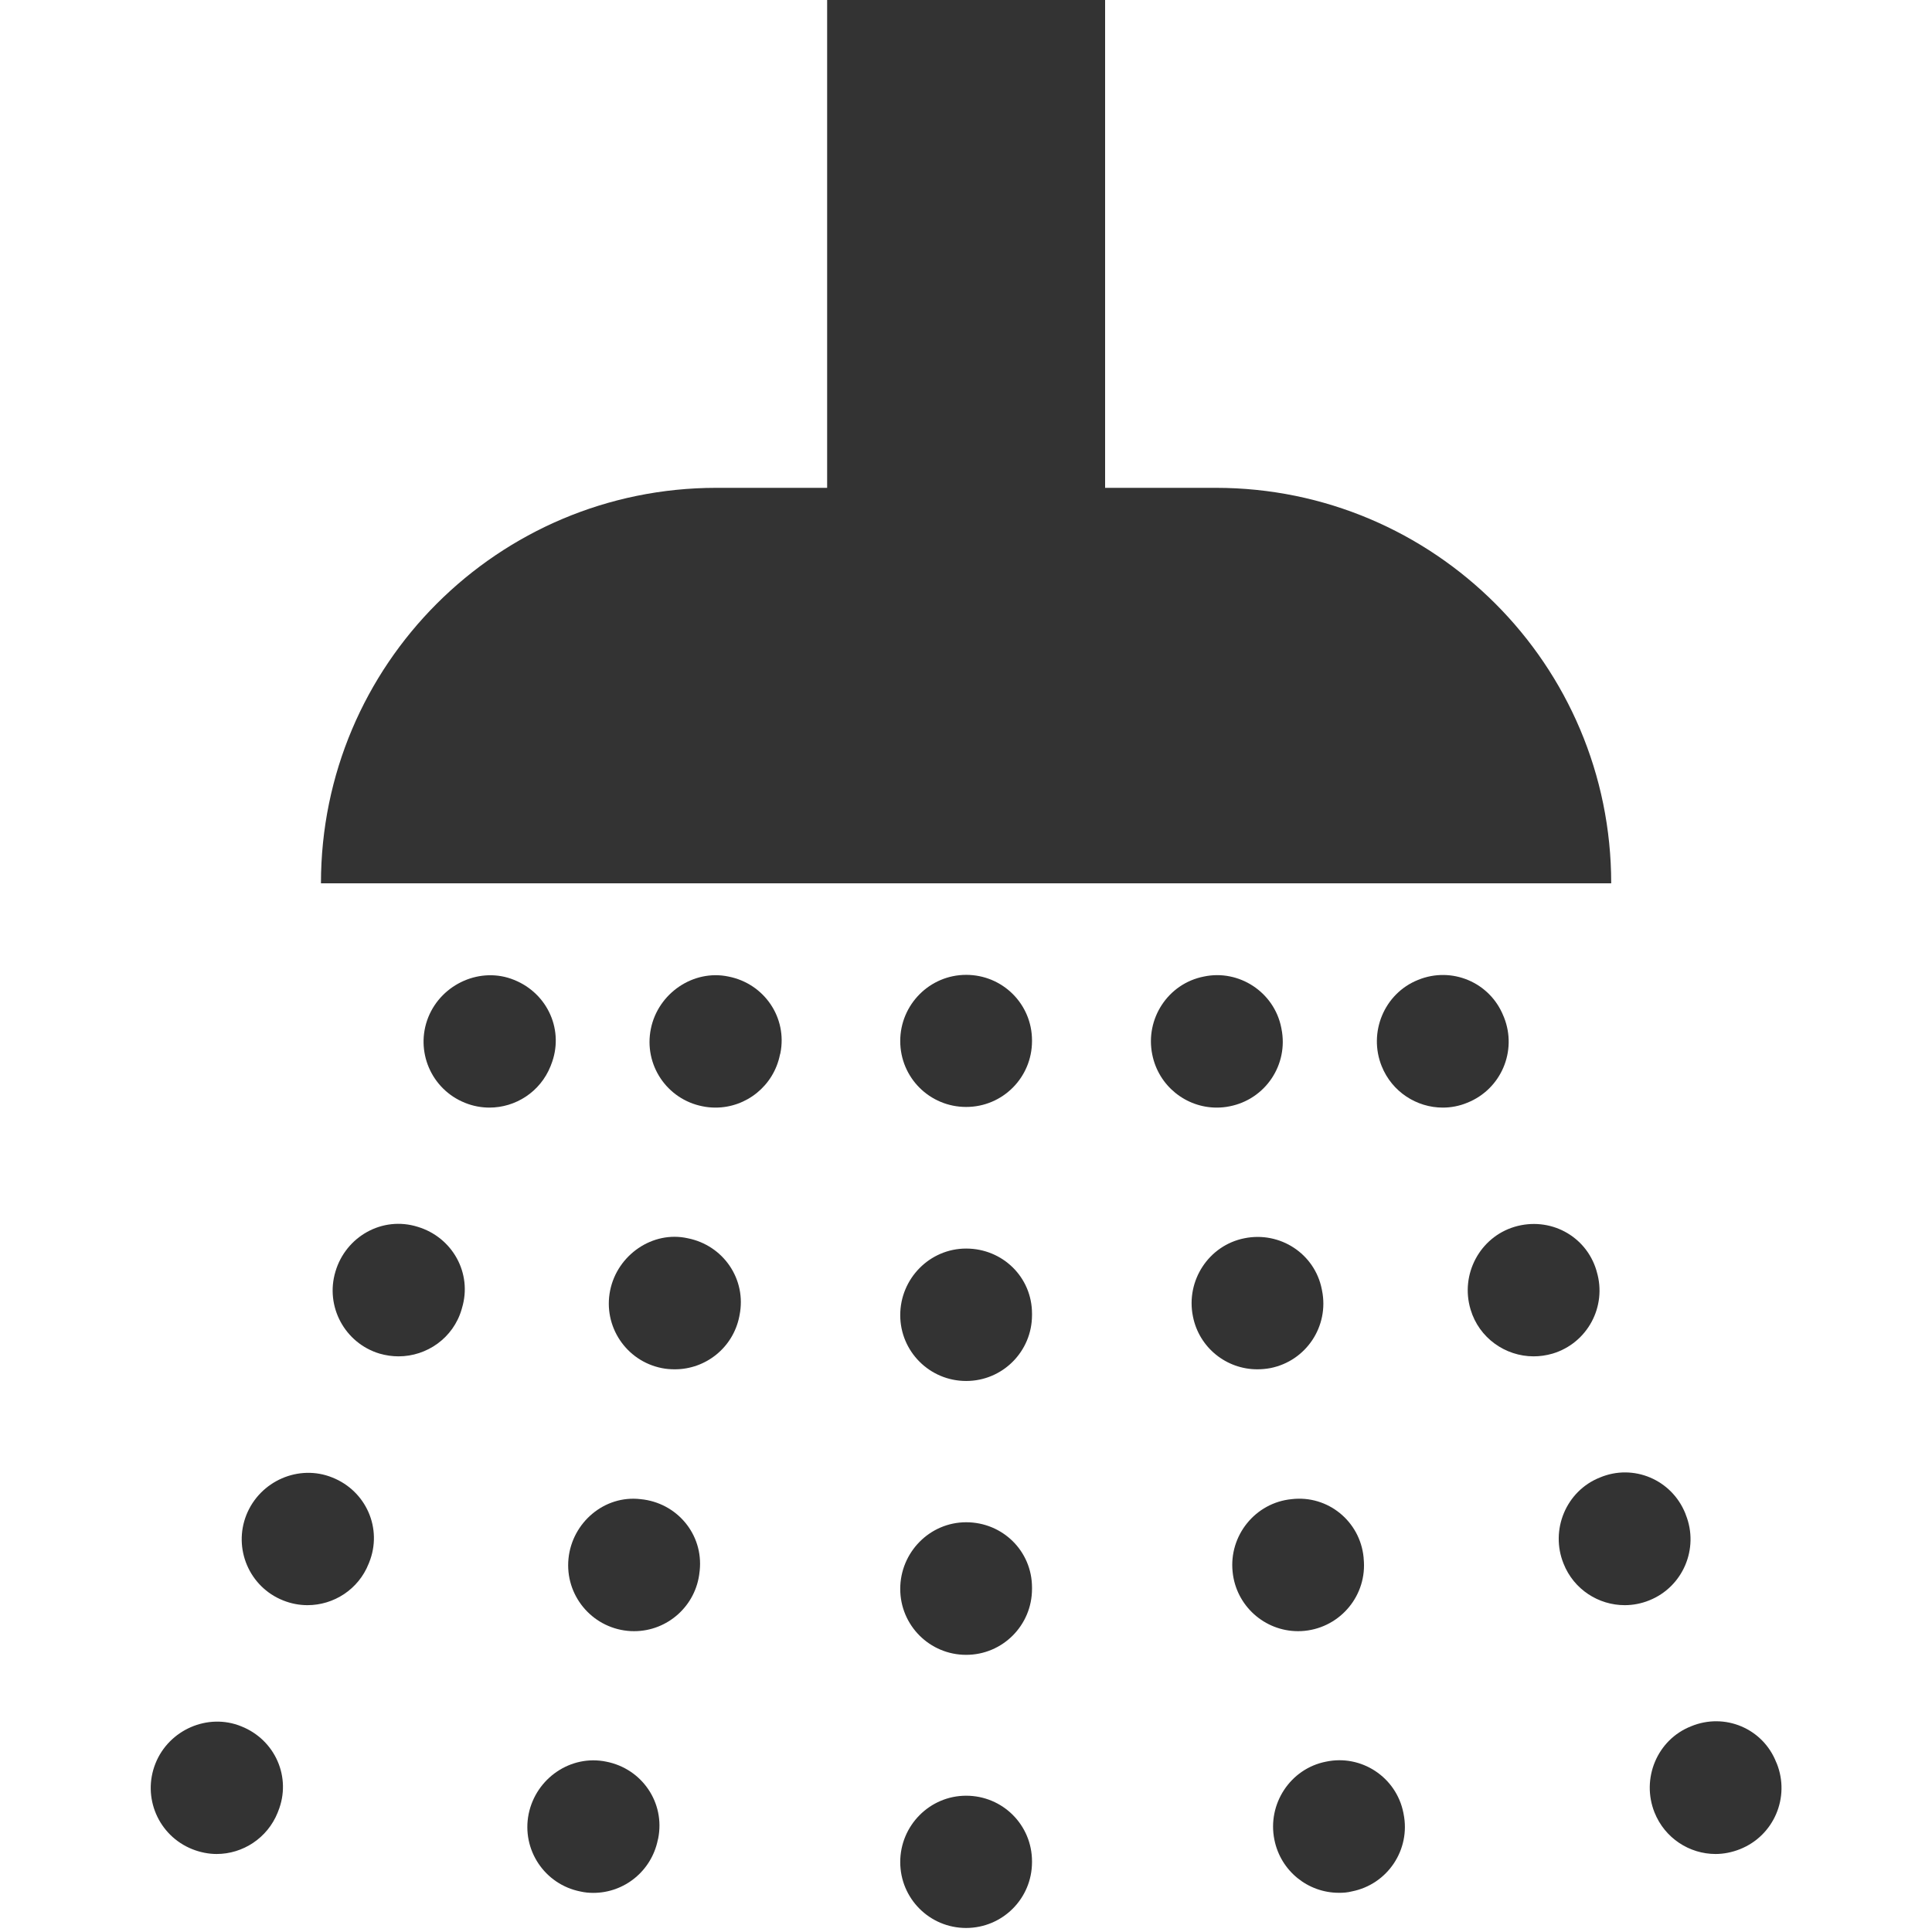 <svg width="24" height="24" viewBox="0 0 24 24" fill="none" xmlns="http://www.w3.org/2000/svg">
<g clip-path="url(#clip0)">
<path d="M20.015 10.973H3.987C3.987 8.259 6.187 6.06 8.9 6.06H10.275V-0.051H13.728V6.06H15.103C17.815 6.06 20.015 8.259 20.015 10.973Z" fill="#333333"/>
<path d="M12.82 12.932V12.925C12.82 12.473 12.455 12.11 12.002 12.11C11.548 12.11 11.183 12.481 11.183 12.932C11.183 13.386 11.548 13.751 12.002 13.751C12.455 13.751 12.82 13.385 12.82 12.932Z" fill="#333333"/>
<path d="M12.82 19.738V19.721C12.82 19.268 12.455 18.91 12.002 18.91C11.548 18.91 11.183 19.285 11.183 19.738C11.183 20.19 11.548 20.557 12.002 20.557C12.455 20.557 12.82 20.19 12.82 19.738Z" fill="#333333"/>
<path d="M12.82 16.337V16.318C12.82 15.866 12.455 15.51 12.002 15.51C11.548 15.51 11.183 15.884 11.183 16.337C11.183 16.788 11.548 17.155 12.002 17.155C12.455 17.155 12.82 16.788 12.82 16.337Z" fill="#333333"/>
<path d="M12.82 23.131V23.123C12.82 22.67 12.455 22.307 12.002 22.307C11.548 22.307 11.183 22.679 11.183 23.131C11.183 23.584 11.548 23.95 12.002 23.95C12.455 23.949 12.82 23.584 12.82 23.131Z" fill="#333333"/>
<path d="M21.615 22.971C22.037 22.803 22.239 22.326 22.072 21.907L22.065 21.892C21.9 21.471 21.425 21.271 21.006 21.445C20.584 21.612 20.386 22.096 20.553 22.515C20.681 22.835 20.987 23.031 21.312 23.031C21.412 23.031 21.517 23.01 21.615 22.971Z" fill="#333333"/>
<path d="M20.486 19.881C20.906 19.714 21.109 19.237 20.942 18.818L20.936 18.801C20.767 18.381 20.292 18.179 19.875 18.354C19.454 18.521 19.254 19.006 19.423 19.424C19.55 19.745 19.858 19.94 20.183 19.94C20.283 19.94 20.387 19.921 20.486 19.881Z" fill="#333333"/>
<path d="M19.287 16.815C19.72 16.685 19.965 16.229 19.835 15.796L19.831 15.781C19.701 15.348 19.249 15.11 18.814 15.24C18.382 15.37 18.137 15.832 18.268 16.267C18.373 16.621 18.7 16.849 19.051 16.849C19.129 16.849 19.207 16.838 19.287 16.815Z" fill="#333333"/>
<path d="M18.226 13.699C18.647 13.532 18.85 13.056 18.683 12.637L18.676 12.621C18.509 12.203 18.034 12.001 17.615 12.173C17.195 12.341 16.995 12.826 17.164 13.245C17.292 13.563 17.598 13.759 17.923 13.759C18.023 13.759 18.128 13.74 18.226 13.699Z" fill="#333333"/>
<path d="M16.792 23.496C17.237 23.409 17.525 22.977 17.436 22.534L17.433 22.518C17.344 22.074 16.909 21.791 16.472 21.884C16.027 21.971 15.741 22.412 15.831 22.854C15.909 23.244 16.25 23.513 16.631 23.513C16.686 23.514 16.741 23.509 16.792 23.496Z" fill="#333333"/>
<path d="M16.207 20.259C16.657 20.213 16.986 19.812 16.94 19.362L16.939 19.346C16.895 18.898 16.495 18.57 16.045 18.623C15.593 18.667 15.265 19.076 15.312 19.526C15.354 19.948 15.71 20.263 16.125 20.263C16.151 20.263 16.181 20.262 16.207 20.259Z" fill="#333333"/>
<path d="M15.781 16.995C16.225 16.907 16.512 16.476 16.423 16.032L16.42 16.017C16.333 15.573 15.9 15.293 15.459 15.382C15.015 15.47 14.729 15.909 14.819 16.353C14.896 16.743 15.237 17.01 15.618 17.01C15.673 17.01 15.728 17.005 15.781 16.995Z" fill="#333333"/>
<path d="M15.275 13.743C15.72 13.656 16.008 13.225 15.919 12.781L15.916 12.765C15.827 12.321 15.388 12.039 14.955 12.131C14.509 12.218 14.223 12.657 14.314 13.101C14.392 13.49 14.733 13.759 15.114 13.759C15.168 13.759 15.223 13.754 15.275 13.743Z" fill="#333333"/>
<path d="M3.45 22.515L3.456 22.499C3.625 22.081 3.419 21.612 2.997 21.445C2.583 21.276 2.098 21.487 1.931 21.907C1.764 22.326 1.966 22.802 2.388 22.971C2.486 23.01 2.591 23.031 2.691 23.031C3.015 23.031 3.322 22.835 3.45 22.515Z" fill="#333333"/>
<path d="M4.58 19.424L4.586 19.409C4.755 18.99 4.549 18.521 4.128 18.354C3.713 18.186 3.23 18.396 3.061 18.818C2.894 19.237 3.097 19.714 3.517 19.881C3.616 19.921 3.72 19.94 3.82 19.94C4.145 19.94 4.453 19.745 4.58 19.424Z" fill="#333333"/>
<path d="M5.734 16.267L5.739 16.249C5.87 15.816 5.62 15.37 5.189 15.24C4.748 15.102 4.295 15.362 4.167 15.796C4.037 16.229 4.283 16.685 4.715 16.815C4.795 16.838 4.873 16.849 4.951 16.849C5.303 16.849 5.63 16.621 5.734 16.267Z" fill="#333333"/>
<path d="M6.839 13.245L6.845 13.229C7.014 12.809 6.808 12.342 6.387 12.173C5.975 12.004 5.489 12.217 5.32 12.637C5.153 13.056 5.356 13.532 5.777 13.7C5.875 13.74 5.98 13.759 6.08 13.759C6.405 13.759 6.711 13.564 6.839 13.245Z" fill="#333333"/>
<path d="M8.172 22.854L8.176 22.839C8.265 22.395 7.976 21.971 7.531 21.884C7.09 21.793 6.658 22.09 6.567 22.534C6.478 22.978 6.765 23.409 7.211 23.497C7.262 23.509 7.317 23.514 7.371 23.514C7.753 23.514 8.093 23.245 8.172 22.854Z" fill="#333333"/>
<path d="M8.69 19.526L8.692 19.51C8.739 19.06 8.409 18.666 7.957 18.623C7.509 18.57 7.107 18.913 7.062 19.362C7.017 19.812 7.345 20.213 7.795 20.259C7.822 20.262 7.851 20.263 7.878 20.263C8.292 20.263 8.648 19.948 8.69 19.526Z" fill="#333333"/>
<path d="M9.184 16.353L9.187 16.337C9.276 15.893 8.987 15.47 8.543 15.382C8.109 15.285 7.668 15.588 7.579 16.032C7.49 16.476 7.778 16.907 8.221 16.995C8.274 17.006 8.329 17.01 8.384 17.01C8.765 17.01 9.106 16.743 9.184 16.353Z" fill="#333333"/>
<path d="M9.689 13.101L9.694 13.084C9.783 12.642 9.494 12.218 9.049 12.131C8.613 12.039 8.174 12.339 8.085 12.781C7.995 13.225 8.283 13.656 8.728 13.743C8.78 13.754 8.835 13.759 8.889 13.759C9.27 13.759 9.611 13.49 9.689 13.101Z" fill="#333333"/>
</g>
<defs>
<clipPath id="clip0">
<rect width="24" height="24" fill="white"/>
</clipPath>
</defs>
</svg>

